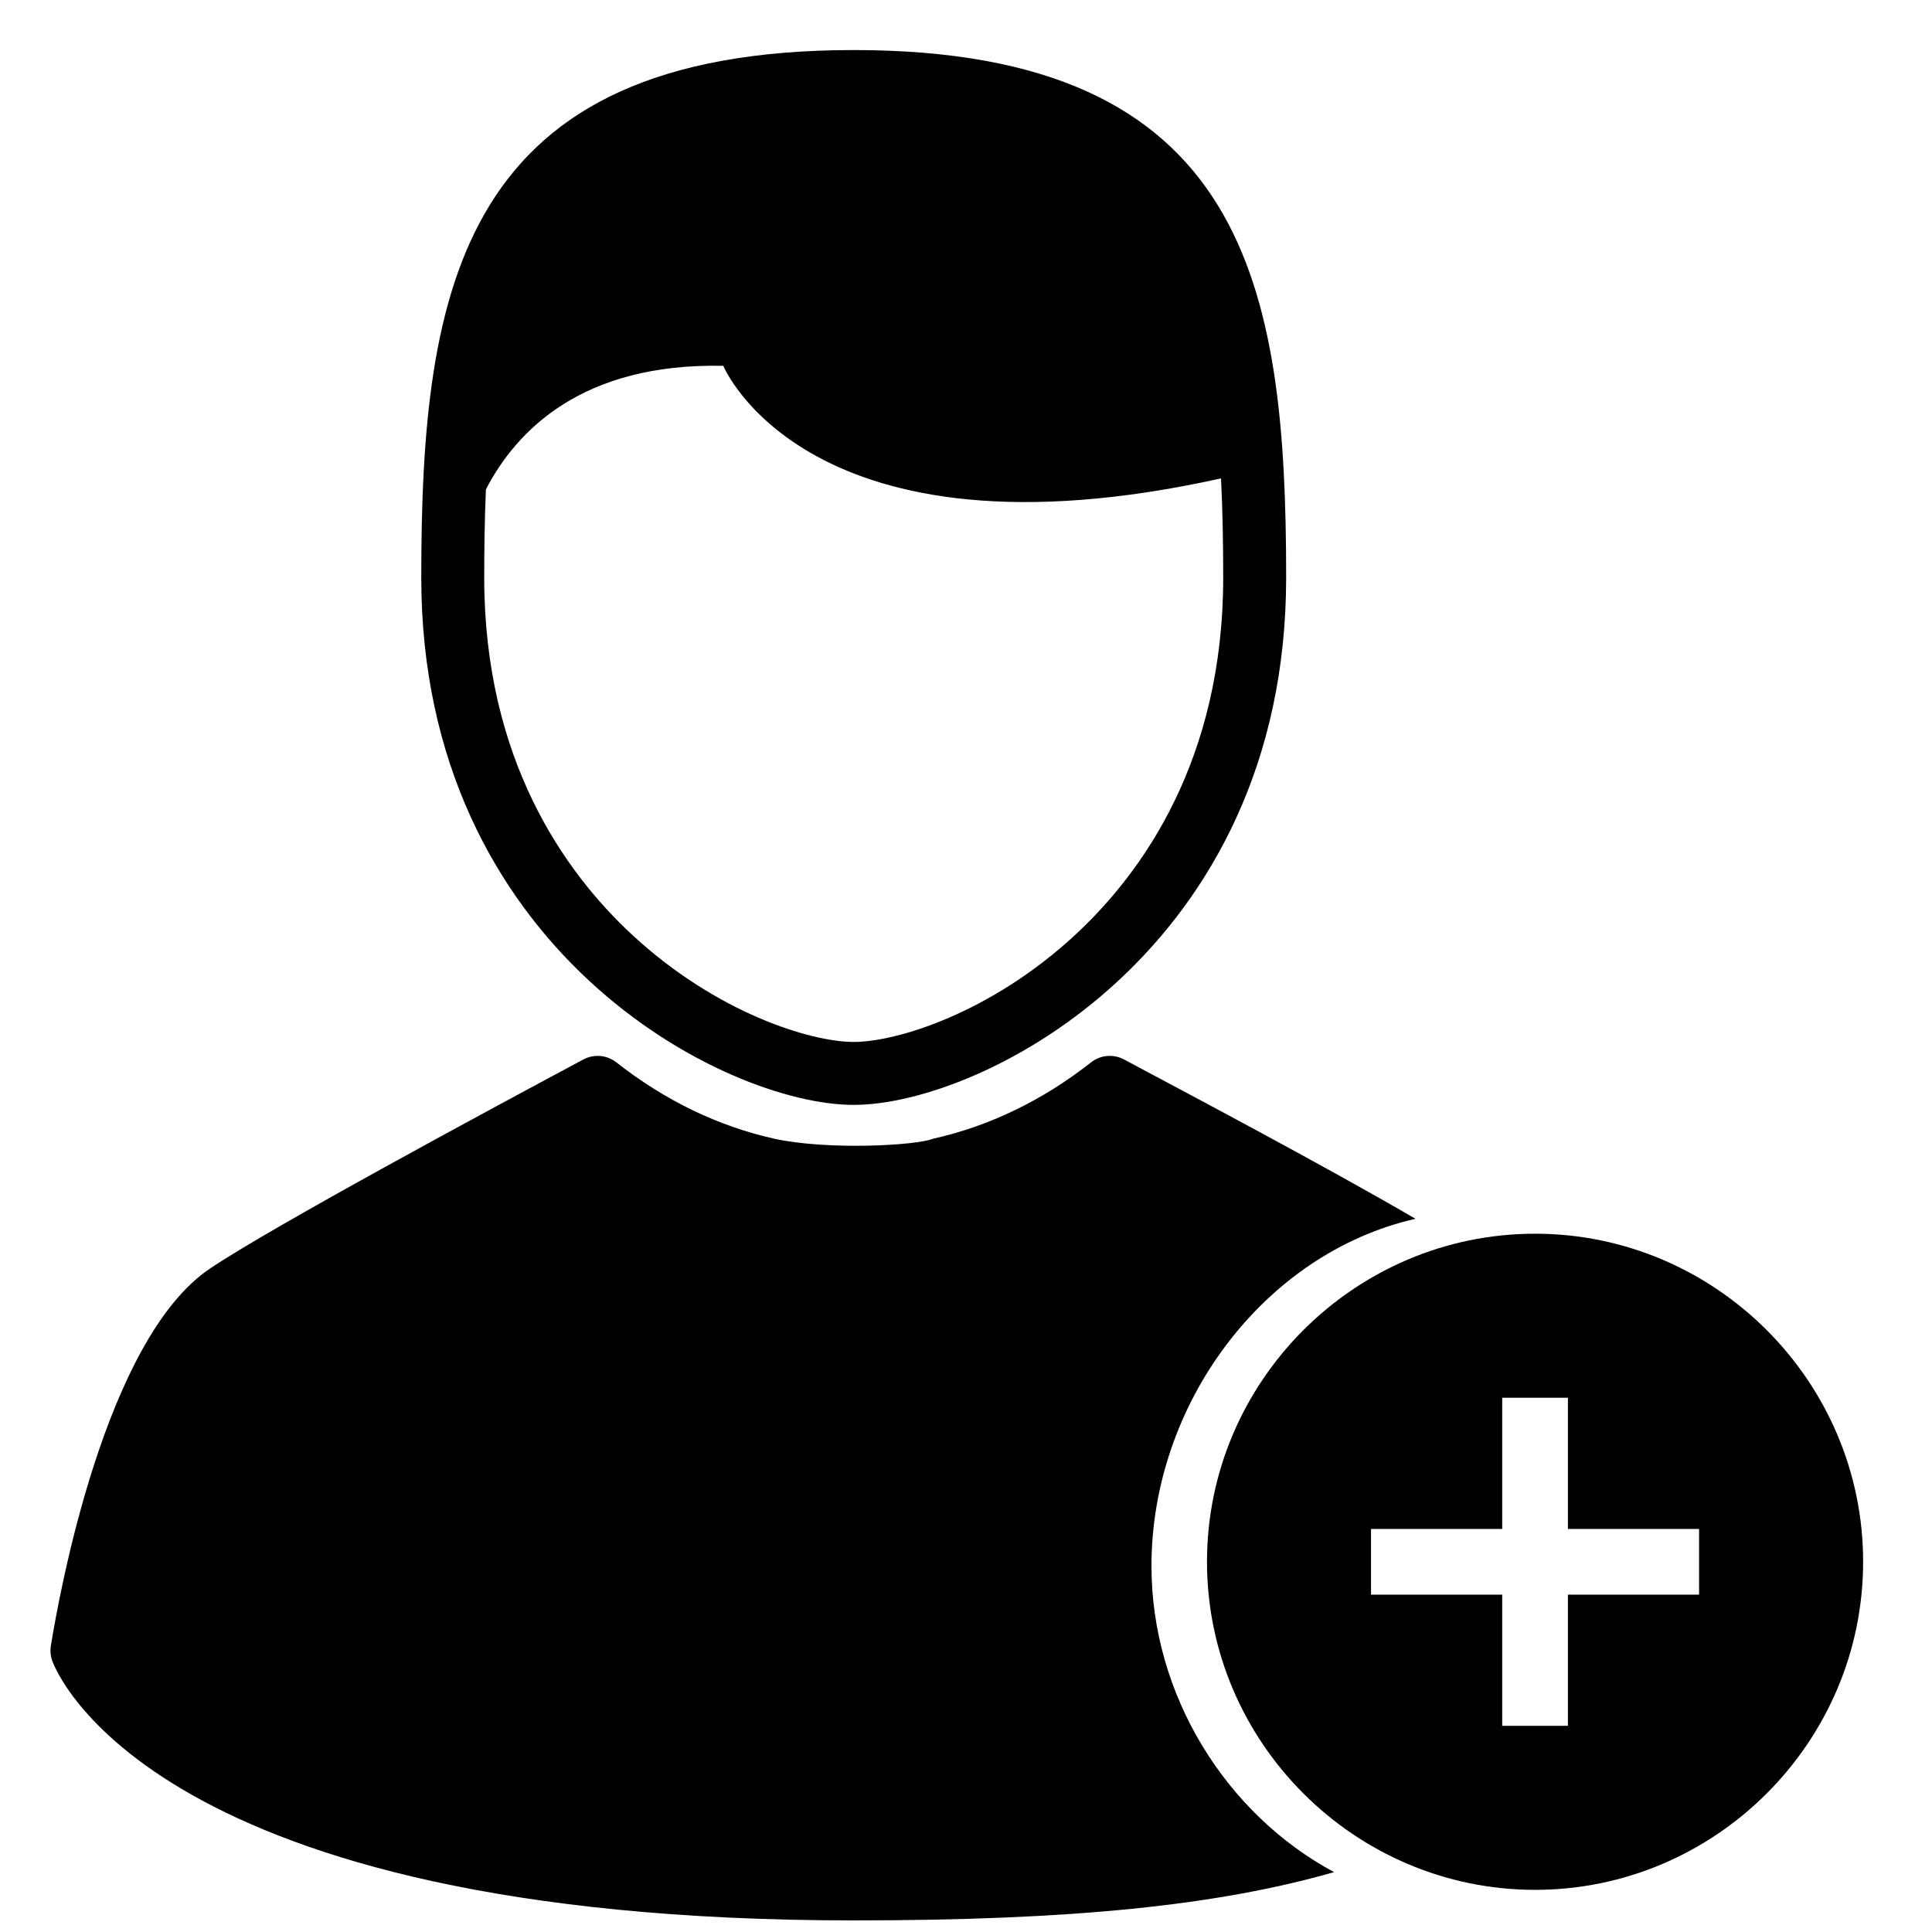 <?xml version="1.0" encoding="utf-8"?>
<!-- Generator: Adobe Illustrator 16.0.0, SVG Export Plug-In . SVG Version: 6.00 Build 0)  -->
<!DOCTYPE svg PUBLIC "-//W3C//DTD SVG 1.1//EN" "http://www.w3.org/Graphics/SVG/1.1/DTD/svg11.dtd">
<svg version="1.1" id="Слой_1" xmlns="http://www.w3.org/2000/svg" xmlns:xlink="http://www.w3.org/1999/xlink" x="0px" y="0px"
	 width="1000px" height="1000px" viewBox="0 0 1000 1000" enable-background="new 0 0 1000 1000" xml:space="preserve">
<g>
	<path fill="none" d="M327.077,483.737c43.944,40.773,92.731,55.572,114.804,55.572c22.069,0,70.858-14.799,114.802-55.572
		c34.877-32.357,76.448-90.692,76.448-184.839c0-17.166-0.272-34.4-1.135-51.29c-214.025,47.486-257.62-58.259-257.62-58.259
		c-73.142-1.558-107.151,33.581-122.874,63.989c-0.647,15.047-0.869,30.33-0.872,45.56
		C250.63,393.044,292.201,451.379,327.077,483.737z"/>
	<path d="M441.879,571.889c66.793,0,223.832-80.383,223.832-272.993c0.004-150.769-20.348-272.989-223.832-272.989
		c-203.478,0-223.831,122.22-223.831,272.991C218.049,491.505,375.088,571.889,441.879,571.889z M251.502,253.338
		c15.723-30.408,49.732-65.547,122.874-63.989c0,0,43.595,105.745,257.62,58.259c0.862,16.89,1.135,34.125,1.135,51.29
		c0,94.146-41.571,152.481-76.448,184.839c-43.943,40.773-92.732,55.572-114.802,55.572c-22.072,0-70.86-14.799-114.804-55.572
		c-34.876-32.357-76.447-90.692-76.447-184.839C250.633,283.668,250.854,268.385,251.502,253.338z"/>
	<path d="M596,810.5c0-83.791,58.05-161.765,136.663-179.654c-47.357-27.558-113.198-62.351-150.018-82.022
		l-0.831-0.442c-5.487-2.932-12.187-2.345-17.082,1.497c-25.147,19.743-52.695,33.049-81.877,39.548
		c-8.198,3.409-53.736,6.089-81.951,0c-29.181-6.499-56.729-19.805-81.876-39.548c-4.894-3.842-11.594-4.432-17.082-1.497
		c-47.434,25.348-161.229,86.632-193.334,108.272c-54.317,36.592-78.069,169.028-82.278,195.206
		c-0.418,2.598-0.174,5.252,0.701,7.729C28.978,865.076,78.829,994,441.879,994c112.758,0,188.338-7.688,248.621-25
		C634.865,939.129,596,877.729,596,810.5z"/>
</g>
<path d="M794.544,638.566c-93.371,0-169.805,76.453-169.805,169.797c0,93.371,76.434,169.818,169.805,169.818
	c93.357,0,169.806-76.447,169.806-169.818C964.35,715.02,887.902,638.566,794.544,638.566 M879.439,825.381h-67.892v67.906h-34.007
	v-67.906h-67.905v-34.008h67.905v-67.904h34.007v67.904h67.892V825.381L879.439,825.381z"/>
</svg>
